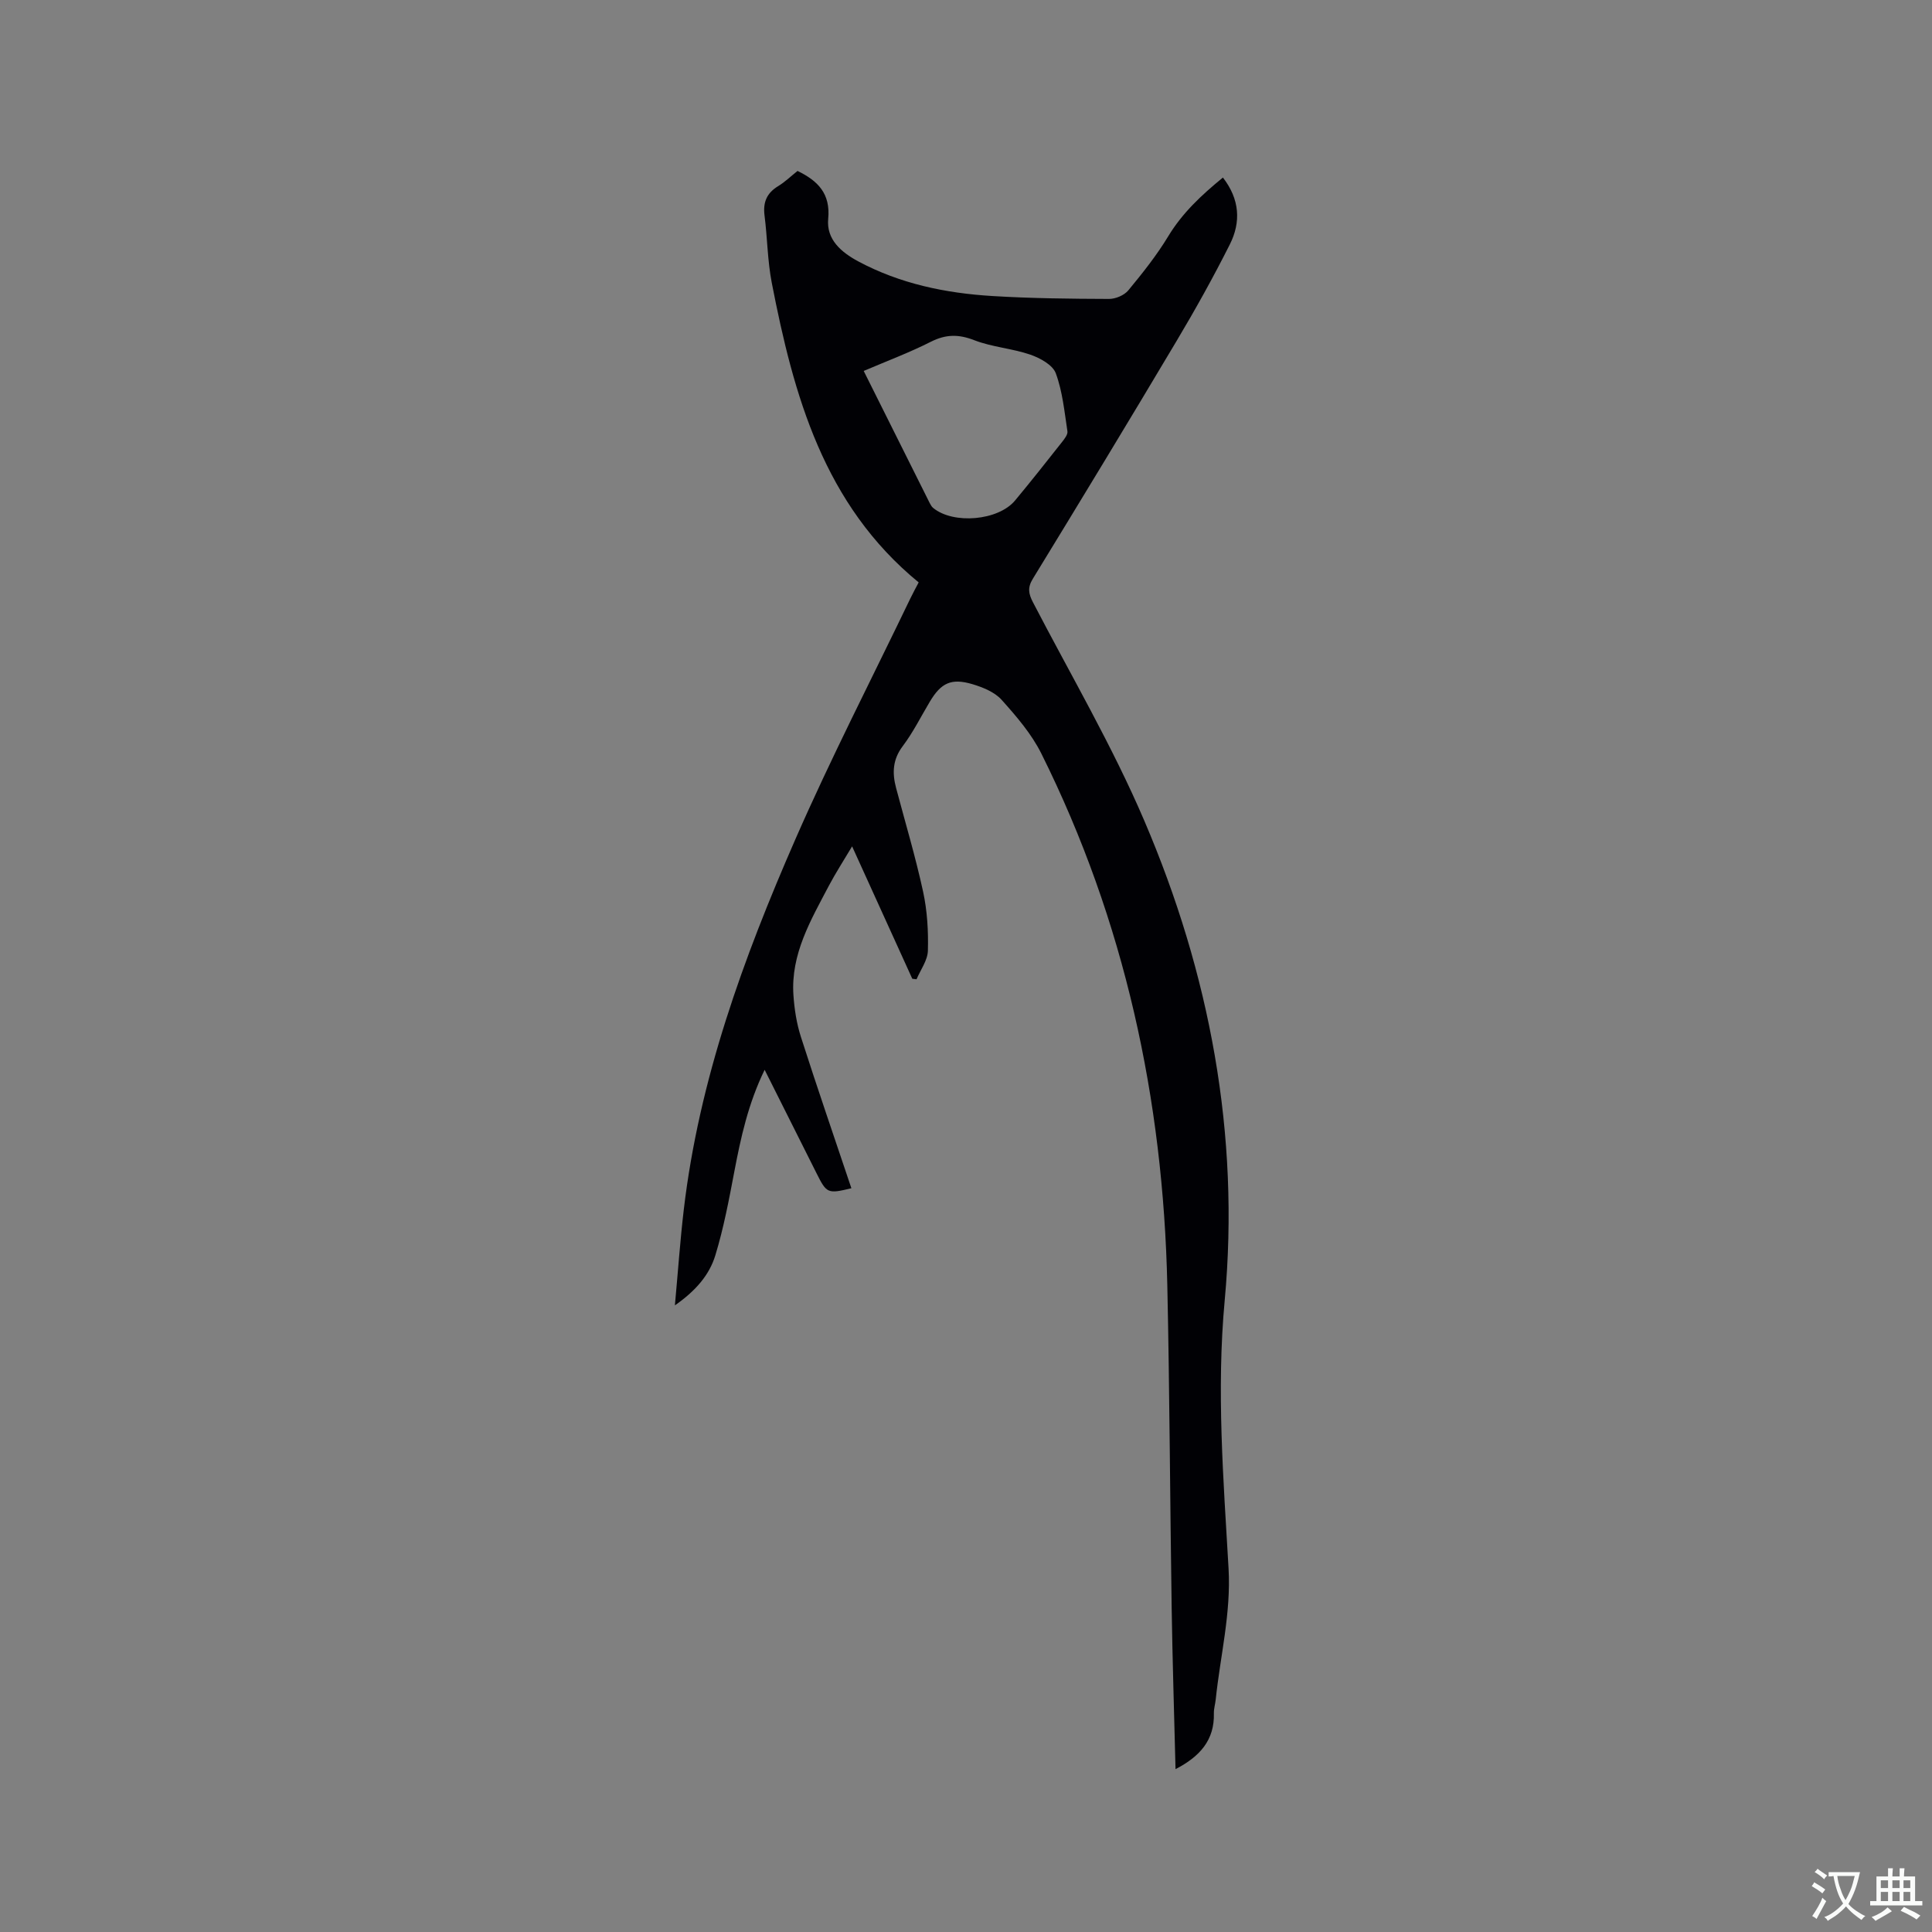 <svg enable-background="new 0 0 400 400" viewBox="0 0 400 400" xmlns="http://www.w3.org/2000/svg"><rect x="0" y="0" width="400" height="400" fill="#808080" stroke="none"/><path d="m243.38 366.28c-.28-11.39-.63-22.38-.8-33.38-.34-22.26-.42-44.52-.9-66.77-.84-38.53-8.83-75.45-26.07-110.09-2.03-4.08-5.16-7.72-8.24-11.15-1.44-1.61-3.88-2.59-6.04-3.24-4.38-1.3-6.49-.27-8.81 3.61-1.85 3.09-3.46 6.36-5.62 9.22-2.09 2.77-2.2 5.55-1.38 8.64 1.9 7.16 4.03 14.27 5.6 21.5.86 3.97 1.1 8.14.99 12.21-.05 1.99-1.52 3.95-2.35 5.92-.29-.04-.59-.07-.88-.11-4.06-8.93-8.12-17.86-12.46-27.41-1.77 2.97-3.41 5.5-4.81 8.15-3.74 7.12-7.91 14.15-7.34 22.63.2 2.93.66 5.92 1.56 8.7 3.35 10.47 6.94 20.86 10.44 31.3-4.89 1.19-5.12 1.09-7.2-3.07-3.5-6.99-7.01-13.98-10.76-21.45-3.42 7.03-4.94 14.05-6.29 21.15-1.1 5.8-2.2 11.64-3.92 17.27-1.23 4.04-4.04 7.33-8.37 10.35.65-7.09 1.09-13.47 1.84-19.82 3.16-26.91 12.35-52.08 23.1-76.67 7.37-16.85 15.82-33.24 23.79-49.83.54-1.13 1.15-2.22 1.74-3.36-19.67-16.12-25.88-38.71-30.42-62.06-.88-4.55-.9-9.27-1.49-13.89-.35-2.74.45-4.66 2.83-6.1 1.43-.87 2.66-2.08 4-3.14 4.22 2.05 6.85 4.69 6.35 9.91-.41 4.29 2.7 6.92 6.21 8.81 8.67 4.64 18.09 6.59 27.78 7.18 8.03.49 16.09.57 24.14.6 1.36.01 3.16-.75 4.01-1.78 2.95-3.57 5.87-7.24 8.26-11.19 2.92-4.83 6.86-8.51 11.32-12.16 3.49 4.49 3.76 9.21 1.44 13.83-3.42 6.8-7.14 13.48-11.04 20.02-9.81 16.48-19.75 32.87-29.76 49.23-1.14 1.86-.86 3.12.03 4.85 7.8 15.03 16.42 29.71 23.06 45.24 13.54 31.64 19.82 64.94 16.64 99.32-1.73 18.66-.26 37.03.8 55.5.53 9.26-1.72 18.1-2.66 27.13-.1.95-.4 1.89-.38 2.83.15 5.56-2.9 8.97-7.94 11.57zm-64.56-289.48c4.86 9.73 9.26 18.54 13.66 27.34.19.37.41.77.72 1.02 4.17 3.44 13.47 2.65 16.95-1.53 3.32-3.99 6.54-8.07 9.76-12.15.5-.64 1.19-1.52 1.09-2.18-.62-4.05-1.01-8.23-2.41-12.02-.64-1.73-3.25-3.15-5.26-3.85-3.78-1.3-7.93-1.56-11.63-3-3.24-1.26-5.88-1.23-8.96.32-4.38 2.22-9 3.95-13.92 6.05z" fill="#010105"/><g fill="#fafbfa"><path d="m377.9 391.2c-.2.3-.4.5-.6.8-.7-.6-1.4-1-2.2-1.5.2-.3.4-.5.5-.8.6.4 1.4.8 2.3 1.5zm-1.8 6.1c-.2-.2-.5-.4-.9-.6.4-.6.8-1.2 1.2-1.9s.7-1.3.9-1.9c.3.3.5.5.8.7-.7 1.3-1.4 2.6-2 3.7zm2.2-9c-.3.3-.5.5-.6.8-.6-.6-1.3-1.1-2-1.5.3-.3.5-.5.6-.7.6.5 1.3.9 2 1.4zm.3.2v-.9h2 4.5c-.3 1.3-.6 2.5-1 3.6s-.9 2.1-1.4 3c.4.5 1 1 1.6 1.4s1.2.8 1.9 1.1c-.3.2-.5.4-.8.8-.4-.3-1-.7-1.6-1.2s-1.2-1.1-1.6-1.6c-.5.6-1.1 1.1-1.7 1.6s-1.4.9-2.1 1.4c-.1-.3-.3-.5-.7-.8.6-.2 1.2-.5 1.9-1s1.4-1.1 2-1.8c-.5-.8-.9-1.6-1.2-2.5s-.6-2-.8-3.2c-.4.1-.7.1-1 .1zm2.5 2.7c.3 1 .7 1.7 1 2.2.3-.5.6-1.1 1-2s.6-1.9.9-3h-3.2-.4c.1.9.3 1.8.7 2.8z"/><path d="m396.5 388.5v1.5 3.6h1.5v.9c-.4 0-1 0-1.7 0h-7.9c-.5 0-.9 0-1.2 0v-.9h1.3v-3.5c0-.7 0-1.2 0-1.6h2.4c0-.8 0-1.4 0-1.7h1c0 .3-.1.8-.1 1.7h1.5c0-.8 0-1.4 0-1.7h1c0 .3-.1.9-.1 1.7zm-8.2 9.2c-.2-.3-.5-.5-.8-.8.8-.3 1.4-.6 1.9-.9s1-.7 1.4-1.1c.3.3.6.5.9.8-1.6 1-2.8 1.6-3.4 2zm2.6-6.8v-1.6h-1.5v1.6zm0 2.7v-1.9h-1.5v1.9zm2.4-2.7v-1.6h-1.5v1.6zm0 2.7v-1.9h-1.5v1.9zm.2 2 .7-.8c.4.2.9.5 1.6.8s1.3.7 1.8 1c-.3.3-.5.5-.8.8-.4-.3-1.5-1-3.3-1.8zm2-4.7v-1.6h-1.4v1.6zm0 2.7v-1.9h-1.4v1.9z"/></g></svg>